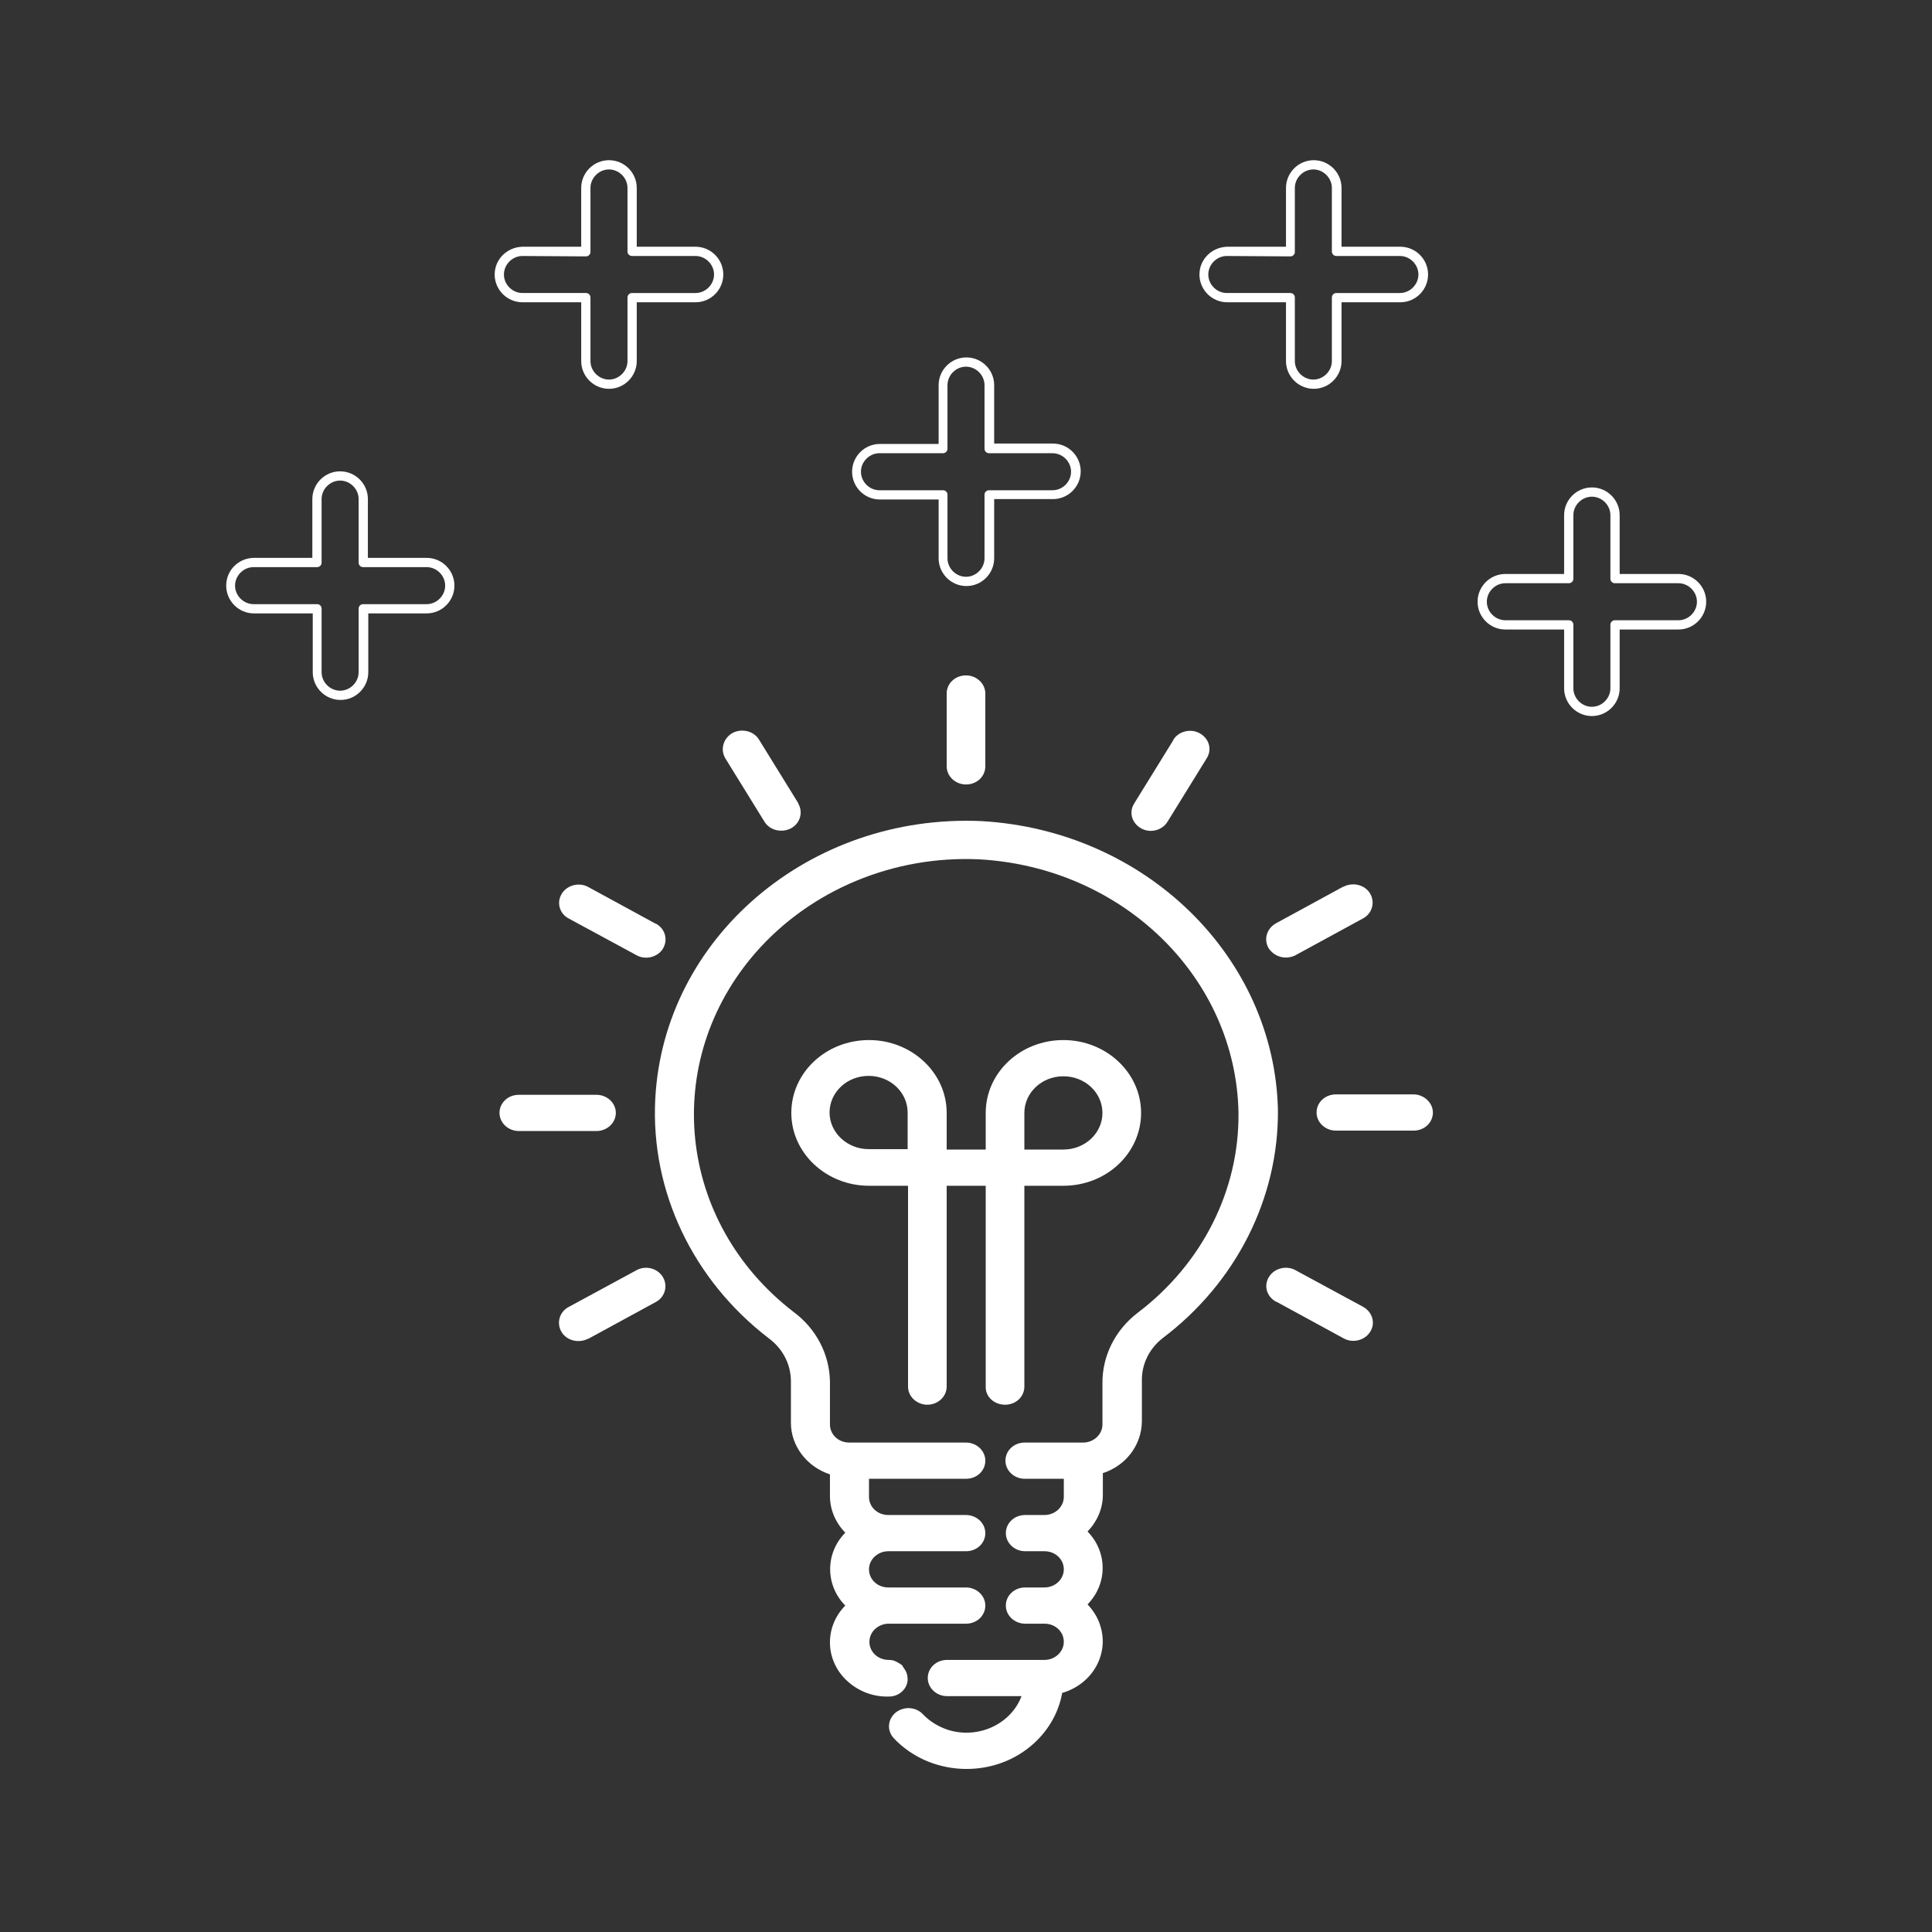<?xml version="1.0" encoding="utf-8"?>
<!-- Generator: Adobe Illustrator 24.3.0, SVG Export Plug-In . SVG Version: 6.00 Build 0)  -->
<svg version="1.1" id="Capa_1" xmlns="http://www.w3.org/2000/svg" xmlns:xlink="http://www.w3.org/1999/xlink" x="0px" y="0px"
	 viewBox="0 0 480 480" style="enable-background:new 0 0 480 480;" xml:space="preserve">
<rect x="0" y="0" width="480" height="480" fill="#333333" stroke="none"/>
<style type="text/css">
	.st0{fill:#FFFFFF;}
</style>
<g>
	<g>
		<g>
			<path class="st0" d="M240,194.9c2.7,0,4.8-2,4.8-4.5v-18.1c0-2.5-2.2-4.5-4.8-4.5c-2.7,0-4.8,2-4.8,4.5v18.1
				C235.2,192.8,237.3,194.9,240,194.9z"/>
			<path class="st0" d="M180.2,188.4l9.7,15.7c1.3,2.2,4.3,2.9,6.6,1.7s3.1-4,1.8-6.2c0,0,0,0,0-0.1l-9.7-15.7
				c-1.3-2.2-4.3-2.9-6.6-1.7C179.7,183.4,178.9,186.2,180.2,188.4C180.2,188.4,180.2,188.4,180.2,188.4z"/>
			<path class="st0" d="M141.3,228.2C141.3,228.2,141.3,228.3,141.3,228.2l16.8,9.1c2.3,1.3,5.3,0.5,6.6-1.6
				c1.3-2.2,0.6-4.9-1.7-6.2c0,0,0,0-0.1,0l-16.7-9.1c-2.3-1.3-5.3-0.5-6.6,1.6C138.2,224.2,139,227,141.3,228.2z"/>
			<path class="st0" d="M153,276.5c0-2.5-2.2-4.5-4.8-4.5h-19.3c-2.7,0-4.8,2-4.8,4.5c0,2.5,2.2,4.5,4.8,4.5h19.3
				C150.8,281,153,279,153,276.5z"/>
			<path class="st0" d="M158.1,315.6C158.1,315.6,158.1,315.6,158.1,315.6l-16.8,9.1c-2.3,1.2-3.1,4-1.8,6.2s4.3,2.9,6.6,1.7
				c0,0,0,0,0.1,0l16.7-9.1c2.3-1.2,3.1-4,1.8-6.2C163.4,315.1,160.4,314.3,158.1,315.6z"/>
			<path class="st0" d="M338.7,324.7C338.7,324.7,338.7,324.7,338.7,324.7l-16.8-9.1c-2.3-1.3-5.3-0.5-6.6,1.6
				c-1.4,2.2-0.6,4.9,1.7,6.2c0,0,0,0,0.1,0l16.7,9.1c2.3,1.3,5.3,0.5,6.6-1.6C341.8,328.8,341,326,338.7,324.7z"/>
			<path class="st0" d="M351.2,271.9h-19.3c-2.7,0-4.8,2-4.8,4.5c0,2.5,2.2,4.5,4.8,4.5h19.3c2.7,0,4.8-2,4.8-4.5
				C356,274,353.8,271.9,351.2,271.9z"/>
			<path class="st0" d="M319.5,237.9c0.8,0,1.7-0.2,2.4-0.6l16.7-9.1c2.3-1.2,3.1-4,1.8-6.2c-1.3-2.2-4.3-2.9-6.6-1.7c0,0,0,0-0.1,0
				l-16.7,9.1c-2.3,1.3-3.1,4-1.8,6.2C316.2,237.1,317.8,237.9,319.5,237.9z"/>
			<path class="st0" d="M283.5,205.8C283.5,205.8,283.5,205.8,283.5,205.8c2.3,1.3,5.3,0.5,6.6-1.7c0,0,0,0,0,0l9.7-15.7
				c1.4-2.2,0.6-4.9-1.7-6.2c-2.3-1.3-5.3-0.5-6.6,1.6c0,0,0,0,0,0.1l-9.7,15.7C280.4,201.8,281.2,204.5,283.5,205.8z"/>
			<path class="st0" d="M249.7,349c2.7,0,4.8-2,4.8-4.5v-49.9h9.7c10.7,0,19.3-8.1,19.3-18.1c0-10-8.7-18.1-19.3-18.1
				c-10.7,0-19.3,8.1-19.3,18.1v9.1h-9.7v-9.1c0-10-8.7-18.1-19.3-18.1c-10.7,0-19.3,8.1-19.3,18.1c0,10,8.7,18.1,19.3,18.1h9.7
				v49.9c0,2.5,2.2,4.5,4.8,4.5s4.8-2,4.8-4.5v-49.9h9.7v49.9C244.8,347,247,349,249.7,349z M254.5,276.5c0-5,4.3-9.1,9.7-9.1
				s9.7,4.1,9.7,9.1c0,5-4.3,9.1-9.7,9.1h-9.7V276.5z M225.5,285.5h-9.7c-5.3,0-9.7-4.1-9.7-9.1c0-5,4.3-9.1,9.7-9.1
				s9.7,4.1,9.7,9.1V285.5z"/>
			<path class="st0" d="M243.8,204c-42.7-1.9-78.9,29-81,69c-1.2,22.9,9.3,45,28.2,59.5c3.4,2.5,5.4,6.3,5.5,10.4v10.6
				c0,5.7,3.9,10.9,9.7,12.8v5.4c0,3.4,1.4,6.6,3.8,9.1c-5,5.1-5,13,0,18.1c-5.4,5.5-5,14.1,0.9,19.1c2.7,2.3,6.2,3.6,9.8,3.5
				c2.6,0.1,4.8-1.9,4.8-4.3c0-1-0.3-1.9-0.9-2.7c-0.2-0.3-0.3-0.5-0.5-0.8c-0.4-0.3-0.9-0.6-1.3-0.8c-0.1-0.1-0.3-0.1-0.4-0.2
				c-0.5-0.2-1-0.3-1.5-0.3c0,0-0.1,0-0.1,0c-2.7,0-4.8-2-4.8-4.5s2.2-4.5,4.8-4.5H240c2.7,0,4.8-2,4.8-4.5s-2.2-4.5-4.8-4.5h-19.3
				c-2.7,0-4.8-2-4.8-4.5s2.2-4.5,4.8-4.5H240c2.7,0,4.8-2,4.8-4.5s-2.2-4.5-4.8-4.5h-19.3c-2.7,0-4.8-2-4.8-4.5v-4.5H240
				c2.7,0,4.8-2,4.8-4.5c0-2.5-2.2-4.5-4.8-4.5h-29c-2.7,0-4.8-2-4.8-4.5v-10.6c-0.1-6.8-3.4-13.2-9.1-17.4
				c-28.9-22.3-33-62.2-9.3-89.3c13.6-15.5,34.2-24.1,55.5-23.1c35.7,2,63.8,29.4,64.4,63c0.2,19.3-9.1,37.6-25.1,49.7
				c-5.6,4.3-8.8,10.8-8.7,17.6v10.1c0,2.5-2.2,4.5-4.8,4.5h-14.5c-2.7,0-4.8,2-4.8,4.5c0,2.5,2.2,4.5,4.8,4.5h9.7v4.5
				c0,2.5-2.2,4.5-4.8,4.5h-4.8c-2.7,0-4.8,2-4.8,4.5s2.2,4.5,4.8,4.5h4.8c2.7,0,4.8,2,4.8,4.5s-2.2,4.5-4.8,4.5h-4.8
				c-2.7,0-4.8,2-4.8,4.5s2.2,4.5,4.8,4.5h4.8c2.7,0,4.8,2,4.8,4.5s-2.2,4.5-4.8,4.5h-24.2c-2.7,0-4.8,2-4.8,4.5
				c0,2.5,2.2,4.5,4.8,4.5h18.5c-2.7,7.1-11,10.8-18.5,8.3c-2.3-0.8-4.4-2.1-6-3.8c-1.8-1.9-4.8-2-6.8-0.4c-2,1.7-2.2,4.5-0.4,6.4
				c8.8,9.3,24.1,10.2,34,1.9c4.1-3.4,6.9-8.1,7.8-13.2c7.6-2.2,11.8-9.8,9.4-16.9c-0.6-1.9-1.7-3.6-3.1-5.1c5-5.1,5-13,0-18.1
				c2.4-2.5,3.8-5.7,3.8-9.1v-5.4c5.8-1.9,9.6-7,9.7-12.8v-10.1c-0.1-4.1,1.8-8,5.1-10.6c18.3-13.8,28.9-34.8,28.7-56.8
				C316.6,237.7,284.6,206.3,243.8,204z"/>
		</g>
	</g>
</g>
<g>
	<g>
		<path class="st0" d="M367.1,149.5c0,3.8,3.1,6.9,6.9,6.9h14.6v14.6c0,3.8,3.1,6.9,6.9,6.9c3.8,0,6.9-3.1,6.9-6.9v-14.6H417
			c3.8,0,6.9-3.1,6.9-6.9c0-3.8-3.1-6.9-6.9-6.9h-14.6V128c0-3.8-3.1-6.9-6.9-6.9c-3.8,0-6.9,3.1-6.9,6.9v14.6H374
			C370.2,142.6,367.1,145.7,367.1,149.5z M389.8,144.9c0.6,0,1.1-0.5,1.1-1.1V128c0-2.5,2.1-4.6,4.6-4.6c2.5,0,4.6,2.1,4.6,4.6v15.8
			c0,0.6,0.5,1.1,1.1,1.1H417c2.5,0,4.6,2.1,4.6,4.6c0,2.5-2.1,4.6-4.6,4.6h-15.8c-0.6,0-1.1,0.5-1.1,1.1v15.8
			c0,2.5-2.1,4.6-4.6,4.6c-2.5,0-4.6-2.1-4.6-4.6v-15.8c0-0.6-0.5-1.1-1.1-1.1H374c-2.5,0-4.6-2.1-4.6-4.6c0-2.5,2.1-4.6,4.6-4.6
			L389.8,144.9L389.8,144.9z"/>
	</g>
</g>
<g>
	<g>
		<path class="st0" d="M56.2,145.5c0,3.8,3.1,6.9,6.9,6.9h14.6V167c0,3.8,3.1,6.9,6.9,6.9c3.8,0,6.9-3.1,6.9-6.9v-14.6H106
			c3.8,0,6.9-3.1,6.9-6.9c0-3.8-3.1-6.9-6.9-6.9H91.4V124c0-3.8-3.1-6.9-6.9-6.9c-3.8,0-6.9,3.1-6.9,6.9v14.6H63
			C59.2,138.7,56.2,141.7,56.2,145.5z M78.8,140.9c0.6,0,1.1-0.5,1.1-1.1V124c0-2.5,2.1-4.6,4.6-4.6c2.5,0,4.6,2.1,4.6,4.6v15.8
			c0,0.6,0.5,1.1,1.1,1.1H106c2.5,0,4.6,2.1,4.6,4.6c0,2.5-2.1,4.6-4.6,4.6H90.2c-0.6,0-1.1,0.5-1.1,1.1V167c0,2.5-2.1,4.6-4.6,4.6
			c-2.5,0-4.6-2.1-4.6-4.6v-15.8c0-0.6-0.5-1.1-1.1-1.1H63c-2.5,0-4.6-2.1-4.6-4.6c0-2.5,2.1-4.6,4.6-4.6L78.8,140.9L78.8,140.9z"/>
	</g>
</g>
<g>
	<g>
		<path class="st0" d="M122.9,68.2c0,3.8,3.1,6.9,6.9,6.9h14.6v14.6c0,3.8,3.1,6.9,6.9,6.9c3.8,0,6.9-3.1,6.9-6.9V75.1h14.6
			c3.8,0,6.9-3.1,6.9-6.9c0-3.8-3.1-6.9-6.9-6.9h-14.6V46.7c0-3.8-3.1-6.9-6.9-6.9c-3.8,0-6.9,3.1-6.9,6.9v14.6h-14.6
			C126,61.4,122.9,64.4,122.9,68.2z M145.6,63.7c0.6,0,1.1-0.5,1.1-1.1V46.7c0-2.5,2.1-4.6,4.6-4.6c2.5,0,4.6,2.1,4.6,4.6v15.8
			c0,0.6,0.5,1.1,1.1,1.1h15.8c2.5,0,4.6,2.1,4.6,4.6c0,2.5-2.1,4.6-4.6,4.6H157c-0.6,0-1.1,0.5-1.1,1.1v15.8c0,2.5-2.1,4.6-4.6,4.6
			c-2.5,0-4.6-2.1-4.6-4.6V73.9c0-0.6-0.5-1.1-1.1-1.1h-15.8c-2.5,0-4.6-2.1-4.6-4.6s2.1-4.6,4.6-4.6L145.6,63.7L145.6,63.7z"/>
	</g>
</g>
<g>
	<g>
		<path class="st0" d="M211.7,117.2c0,3.8,3.1,6.9,6.9,6.9h14.6v14.6c0,3.8,3.1,6.9,6.9,6.9c3.8,0,6.9-3.1,6.9-6.9V124h14.6
			c3.8,0,6.9-3.1,6.9-6.9c0-3.8-3.1-6.9-6.9-6.9h-14.6V95.7c0-3.8-3.1-6.9-6.9-6.9c-3.8,0-6.9,3.1-6.9,6.9v14.6h-14.6
			C214.8,110.3,211.7,113.4,211.7,117.2z M234.3,112.6c0.6,0,1.1-0.5,1.1-1.1V95.7c0-2.5,2.1-4.6,4.6-4.6c2.5,0,4.6,2.1,4.6,4.6
			v15.8c0,0.6,0.5,1.1,1.1,1.1h15.8c2.5,0,4.6,2.1,4.6,4.6c0,2.5-2.1,4.6-4.6,4.6h-15.8c-0.6,0-1.1,0.5-1.1,1.1v15.8
			c0,2.5-2.1,4.6-4.6,4.6c-2.5,0-4.6-2.1-4.6-4.6v-15.8c0-0.6-0.5-1.1-1.1-1.1h-15.8c-2.5,0-4.6-2.1-4.6-4.6c0-2.5,2.1-4.6,4.6-4.6
			L234.3,112.6L234.3,112.6z"/>
	</g>
</g>
<g>
	<g>
		<path class="st0" d="M298,68.2c0,3.8,3.1,6.9,6.9,6.9h14.6v14.6c0,3.8,3.1,6.9,6.9,6.9c3.8,0,6.9-3.1,6.9-6.9V75.1h14.6
			c3.8,0,6.9-3.1,6.9-6.9c0-3.8-3.1-6.9-6.9-6.9h-14.6V46.7c0-3.8-3.1-6.9-6.9-6.9c-3.8,0-6.9,3.1-6.9,6.9v14.6h-14.6
			C301.1,61.4,298,64.4,298,68.2z M320.6,63.7c0.6,0,1.1-0.5,1.1-1.1V46.7c0-2.5,2.1-4.6,4.6-4.6c2.5,0,4.6,2.1,4.6,4.6v15.8
			c0,0.6,0.5,1.1,1.1,1.1h15.8c2.5,0,4.6,2.1,4.6,4.6c0,2.5-2.1,4.6-4.6,4.6h-15.8c-0.6,0-1.1,0.5-1.1,1.1v15.8
			c0,2.5-2.1,4.6-4.6,4.6c-2.5,0-4.6-2.1-4.6-4.6V73.9c0-0.6-0.5-1.1-1.1-1.1h-15.8c-2.5,0-4.6-2.1-4.6-4.6c0-2.5,2.1-4.6,4.6-4.6
			L320.6,63.7L320.6,63.7z"/>
	</g>
</g>
</svg>
